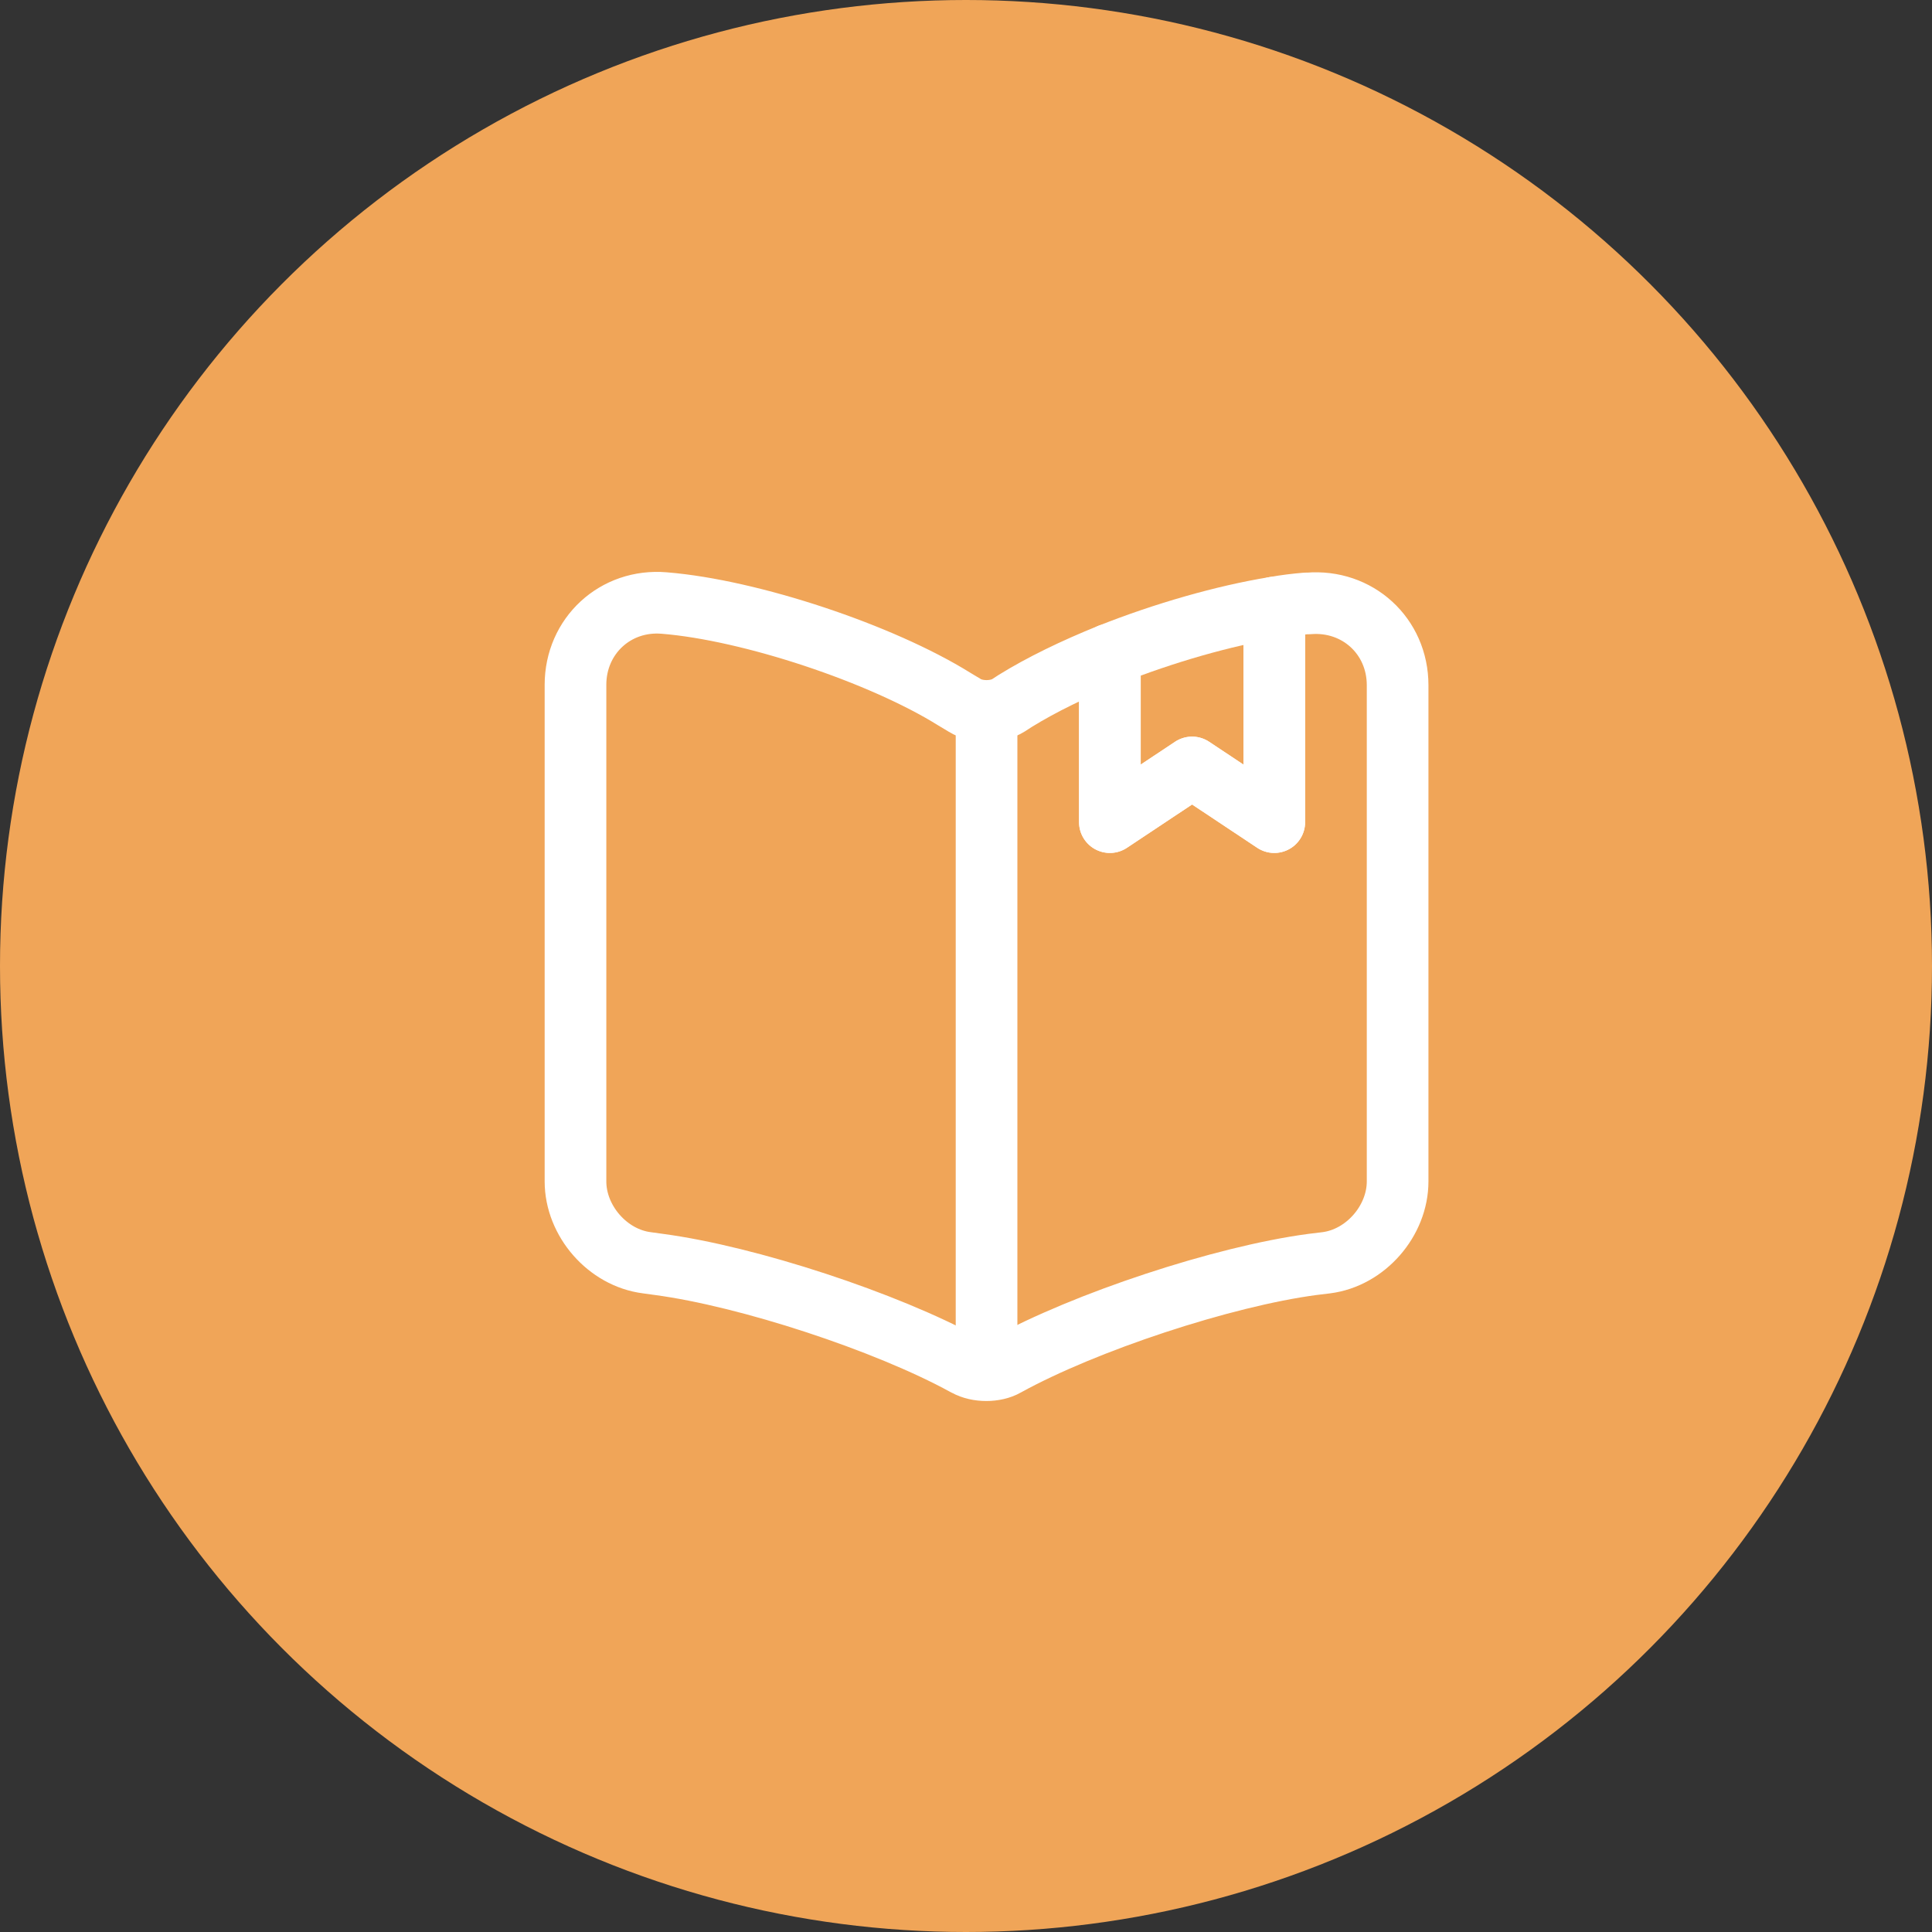 <svg width="47" height="47" viewBox="0 0 47 47" fill="none" xmlns="http://www.w3.org/2000/svg">
<rect x="0" y="0" width="47" height="47" fill="#333333" stroke="none"/>
<circle cx="23.5" cy="23.5" r="23.5" fill="#F0A558"/>
<path d="M34 16.67V28.74C34 29.7 33.22 30.6 32.26 30.72L31.93 30.76C29.75 31.05 26.39 32.16 24.47 33.22C24.21 33.37 23.78 33.37 23.51 33.22L23.47 33.2C21.55 32.15 18.2 31.05 16.03 30.76L15.74 30.72C14.78 30.6 14 29.7 14 28.74V16.66C14 15.47 14.97 14.57 16.16 14.67C18.26 14.84 21.44 15.9 23.22 17.01L23.47 17.16C23.76 17.34 24.24 17.34 24.53 17.16L24.7 17.05C25.33 16.66 26.13 16.27 27 15.92V20L29 18.67L31 20V14.78C31.27 14.73 31.53 14.7 31.77 14.68H31.83C33.02 14.58 34 15.47 34 16.67Z" stroke="white" stroke-width="1.5" stroke-linecap="round" stroke-linejoin="round"/>
<path d="M24 17.49V32.49" stroke="white" stroke-width="1.5" stroke-linecap="round" stroke-linejoin="round"/>
<path d="M31 14.78V20L29 18.67L27 20V15.92C28.31 15.4 29.77 14.98 31 14.78Z" stroke="white" stroke-width="1.5" stroke-linecap="round" stroke-linejoin="round"/>
</svg>
